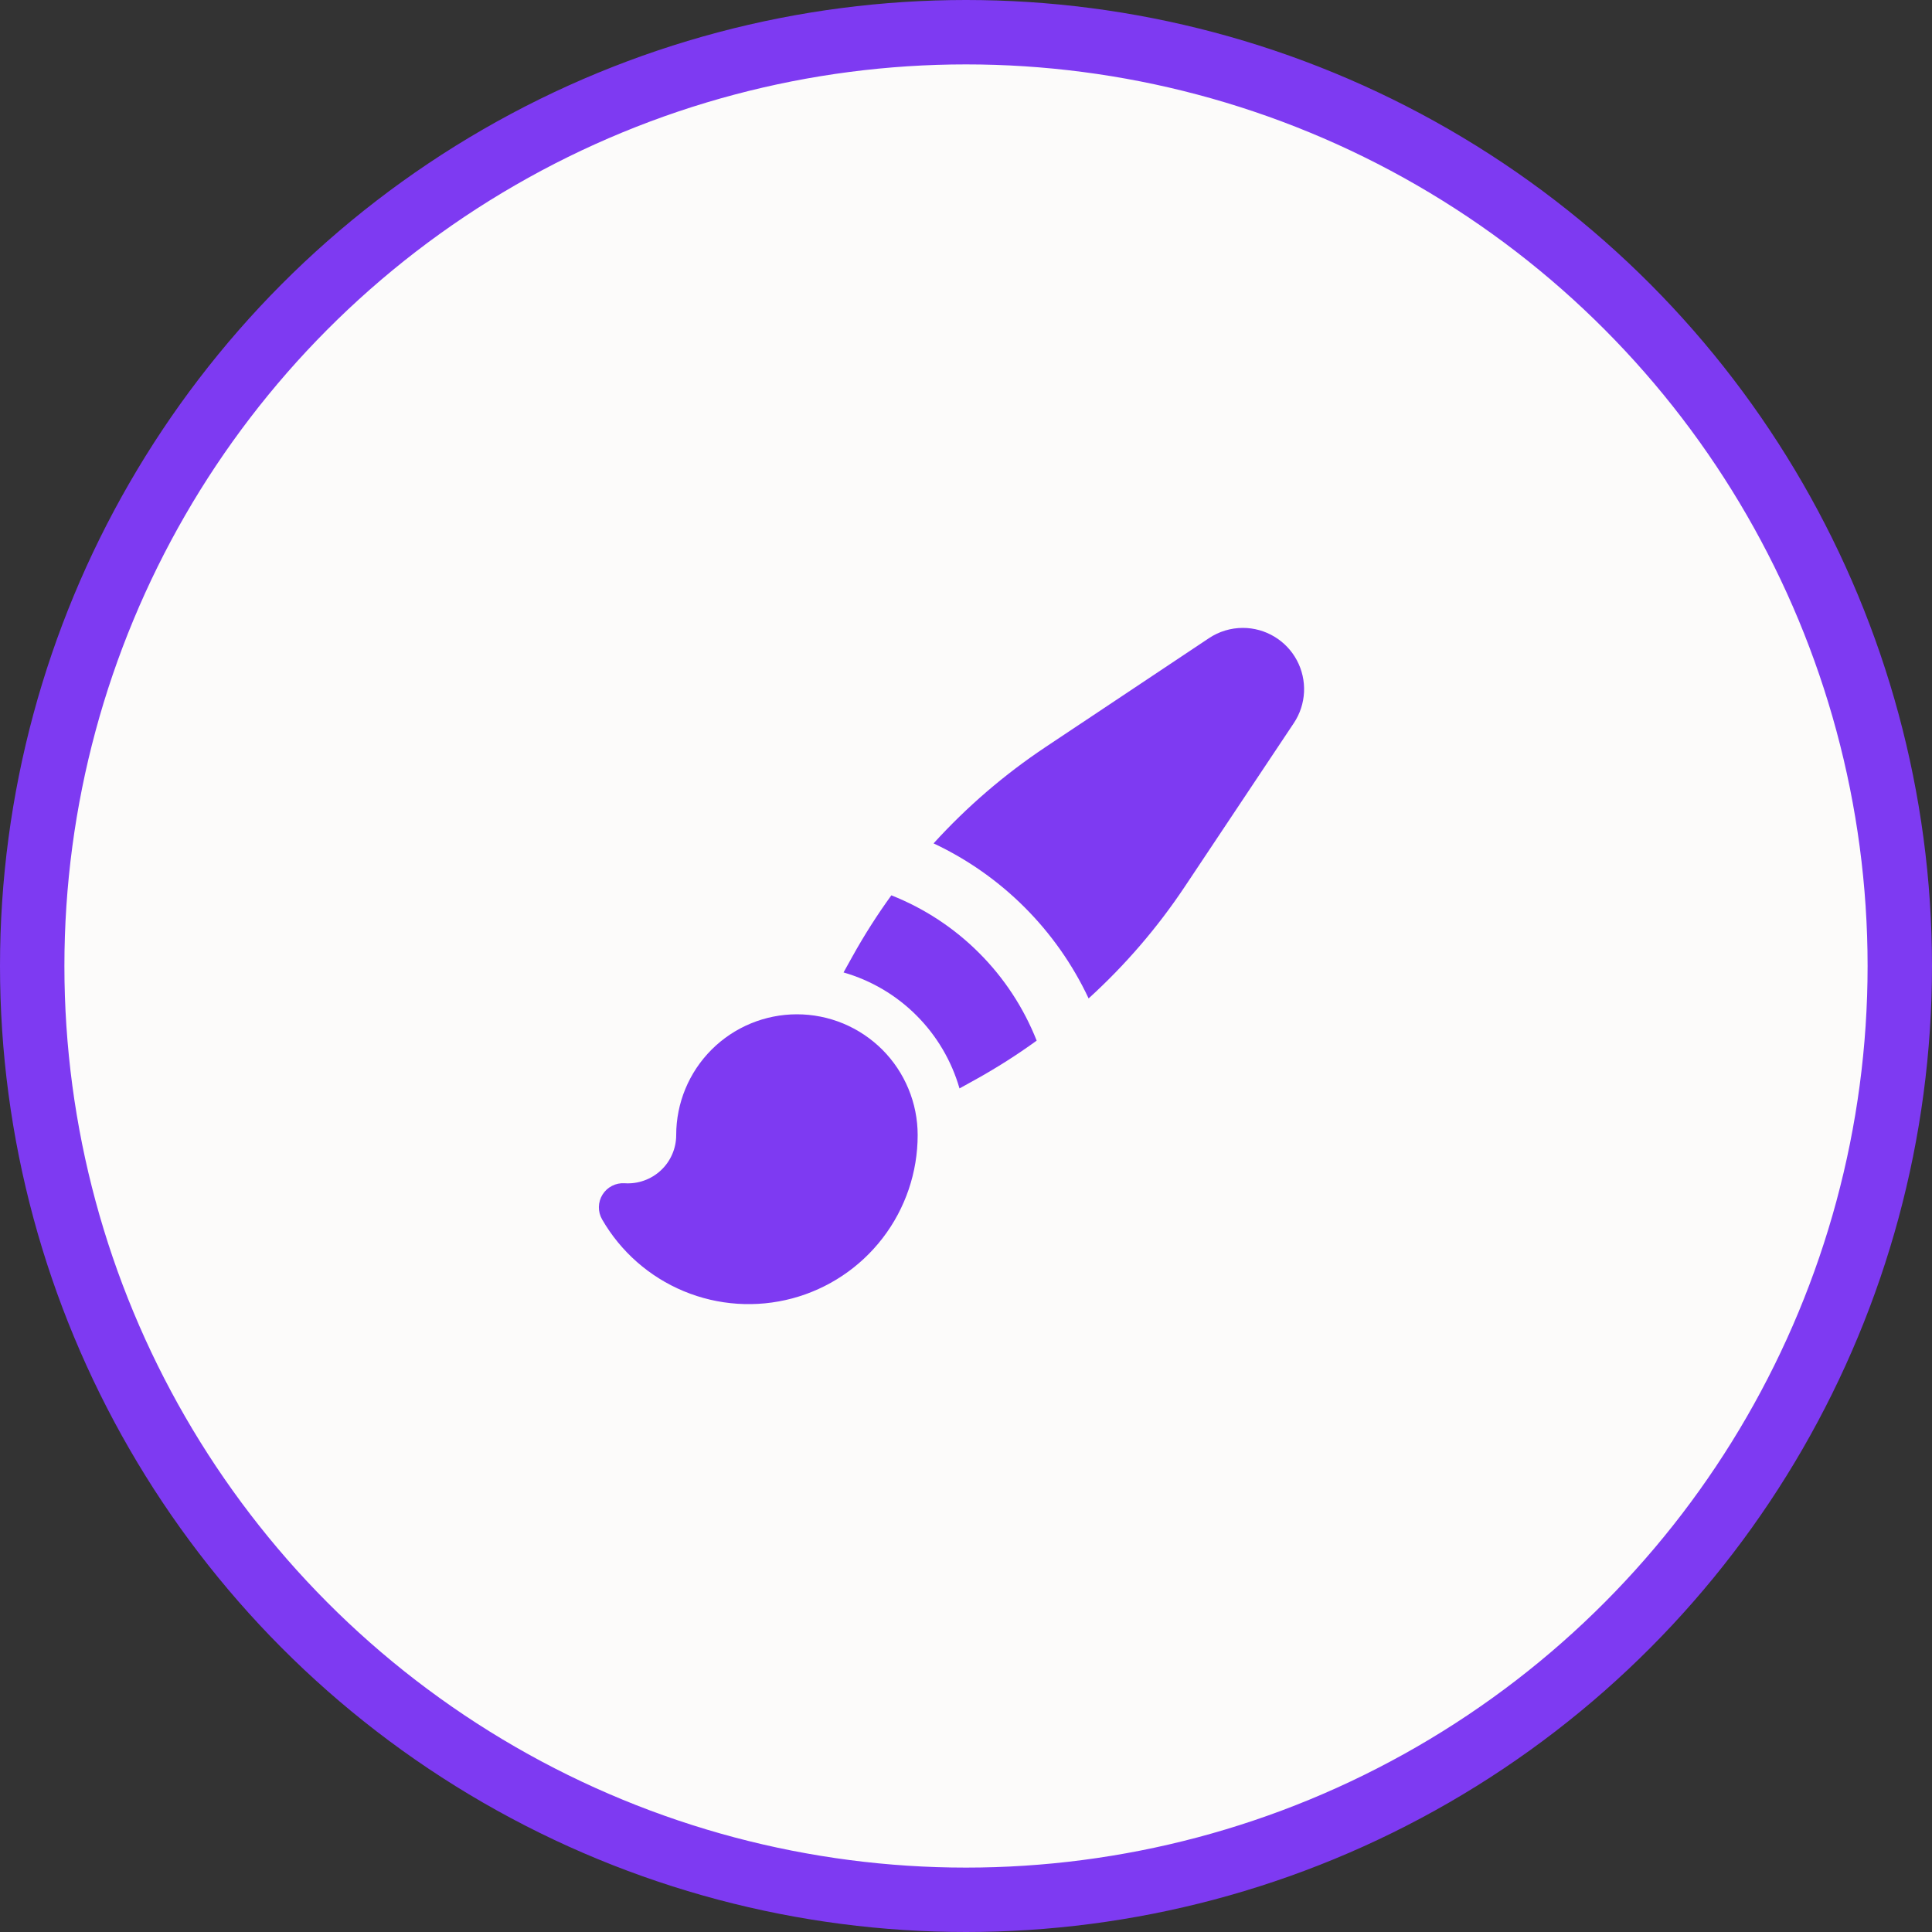 <svg width="60" height="60" viewBox="0 0 60 60" fill="none" xmlns="http://www.w3.org/2000/svg">
    <rect x="0" y="0" width="60" height="60" fill="#333333" stroke="none"/>
    <circle cx="30" cy="30" r="29" fill="#FCFBFA" stroke="#7E3AF2" stroke-width="2"/>
    <path fill-rule="evenodd" clip-rule="evenodd" d="M38.599 19.5C38.223 19.5 37.856 19.611 37.544 19.82L32.464 23.205C31.189 24.055 30.024 25.058 28.993 26.192C31.11 27.187 32.813 28.89 33.808 31.007C34.942 29.976 35.945 28.81 36.795 27.535L40.181 22.456C40.372 22.17 40.481 21.837 40.498 21.493C40.514 21.15 40.437 20.808 40.275 20.505C40.112 20.201 39.871 19.948 39.576 19.771C39.281 19.594 38.943 19.5 38.599 19.5ZM30.299 33.525C30.954 33.161 31.588 32.758 32.195 32.318C31.791 31.297 31.183 30.37 30.406 29.594C29.63 28.817 28.703 28.209 27.682 27.805C27.242 28.412 26.839 29.045 26.475 29.7L26.197 30.2C27.053 30.446 27.833 30.906 28.462 31.536C29.092 32.166 29.552 32.946 29.798 33.802L30.3 33.524L30.299 33.525ZM24.75 31.5C23.755 31.5 22.802 31.895 22.098 32.598C21.395 33.302 21 34.255 21 35.25C21 35.456 20.958 35.659 20.876 35.847C20.794 36.036 20.675 36.206 20.524 36.346C20.374 36.486 20.197 36.594 20.003 36.663C19.81 36.732 19.604 36.761 19.399 36.747C19.263 36.738 19.128 36.766 19.007 36.828C18.886 36.89 18.784 36.983 18.712 37.099C18.64 37.214 18.601 37.347 18.599 37.483C18.596 37.618 18.631 37.752 18.699 37.87C19.276 38.872 20.168 39.656 21.235 40.099C22.303 40.543 23.488 40.621 24.605 40.323C25.722 40.024 26.709 39.365 27.413 38.448C28.118 37.53 28.499 36.406 28.499 35.25C28.499 34.758 28.402 34.27 28.213 33.815C28.025 33.36 27.749 32.947 27.401 32.598C27.052 32.25 26.639 31.974 26.184 31.785C25.729 31.597 25.241 31.5 24.749 31.5H24.75Z" fill="#7E3AF2"/>
</svg>
